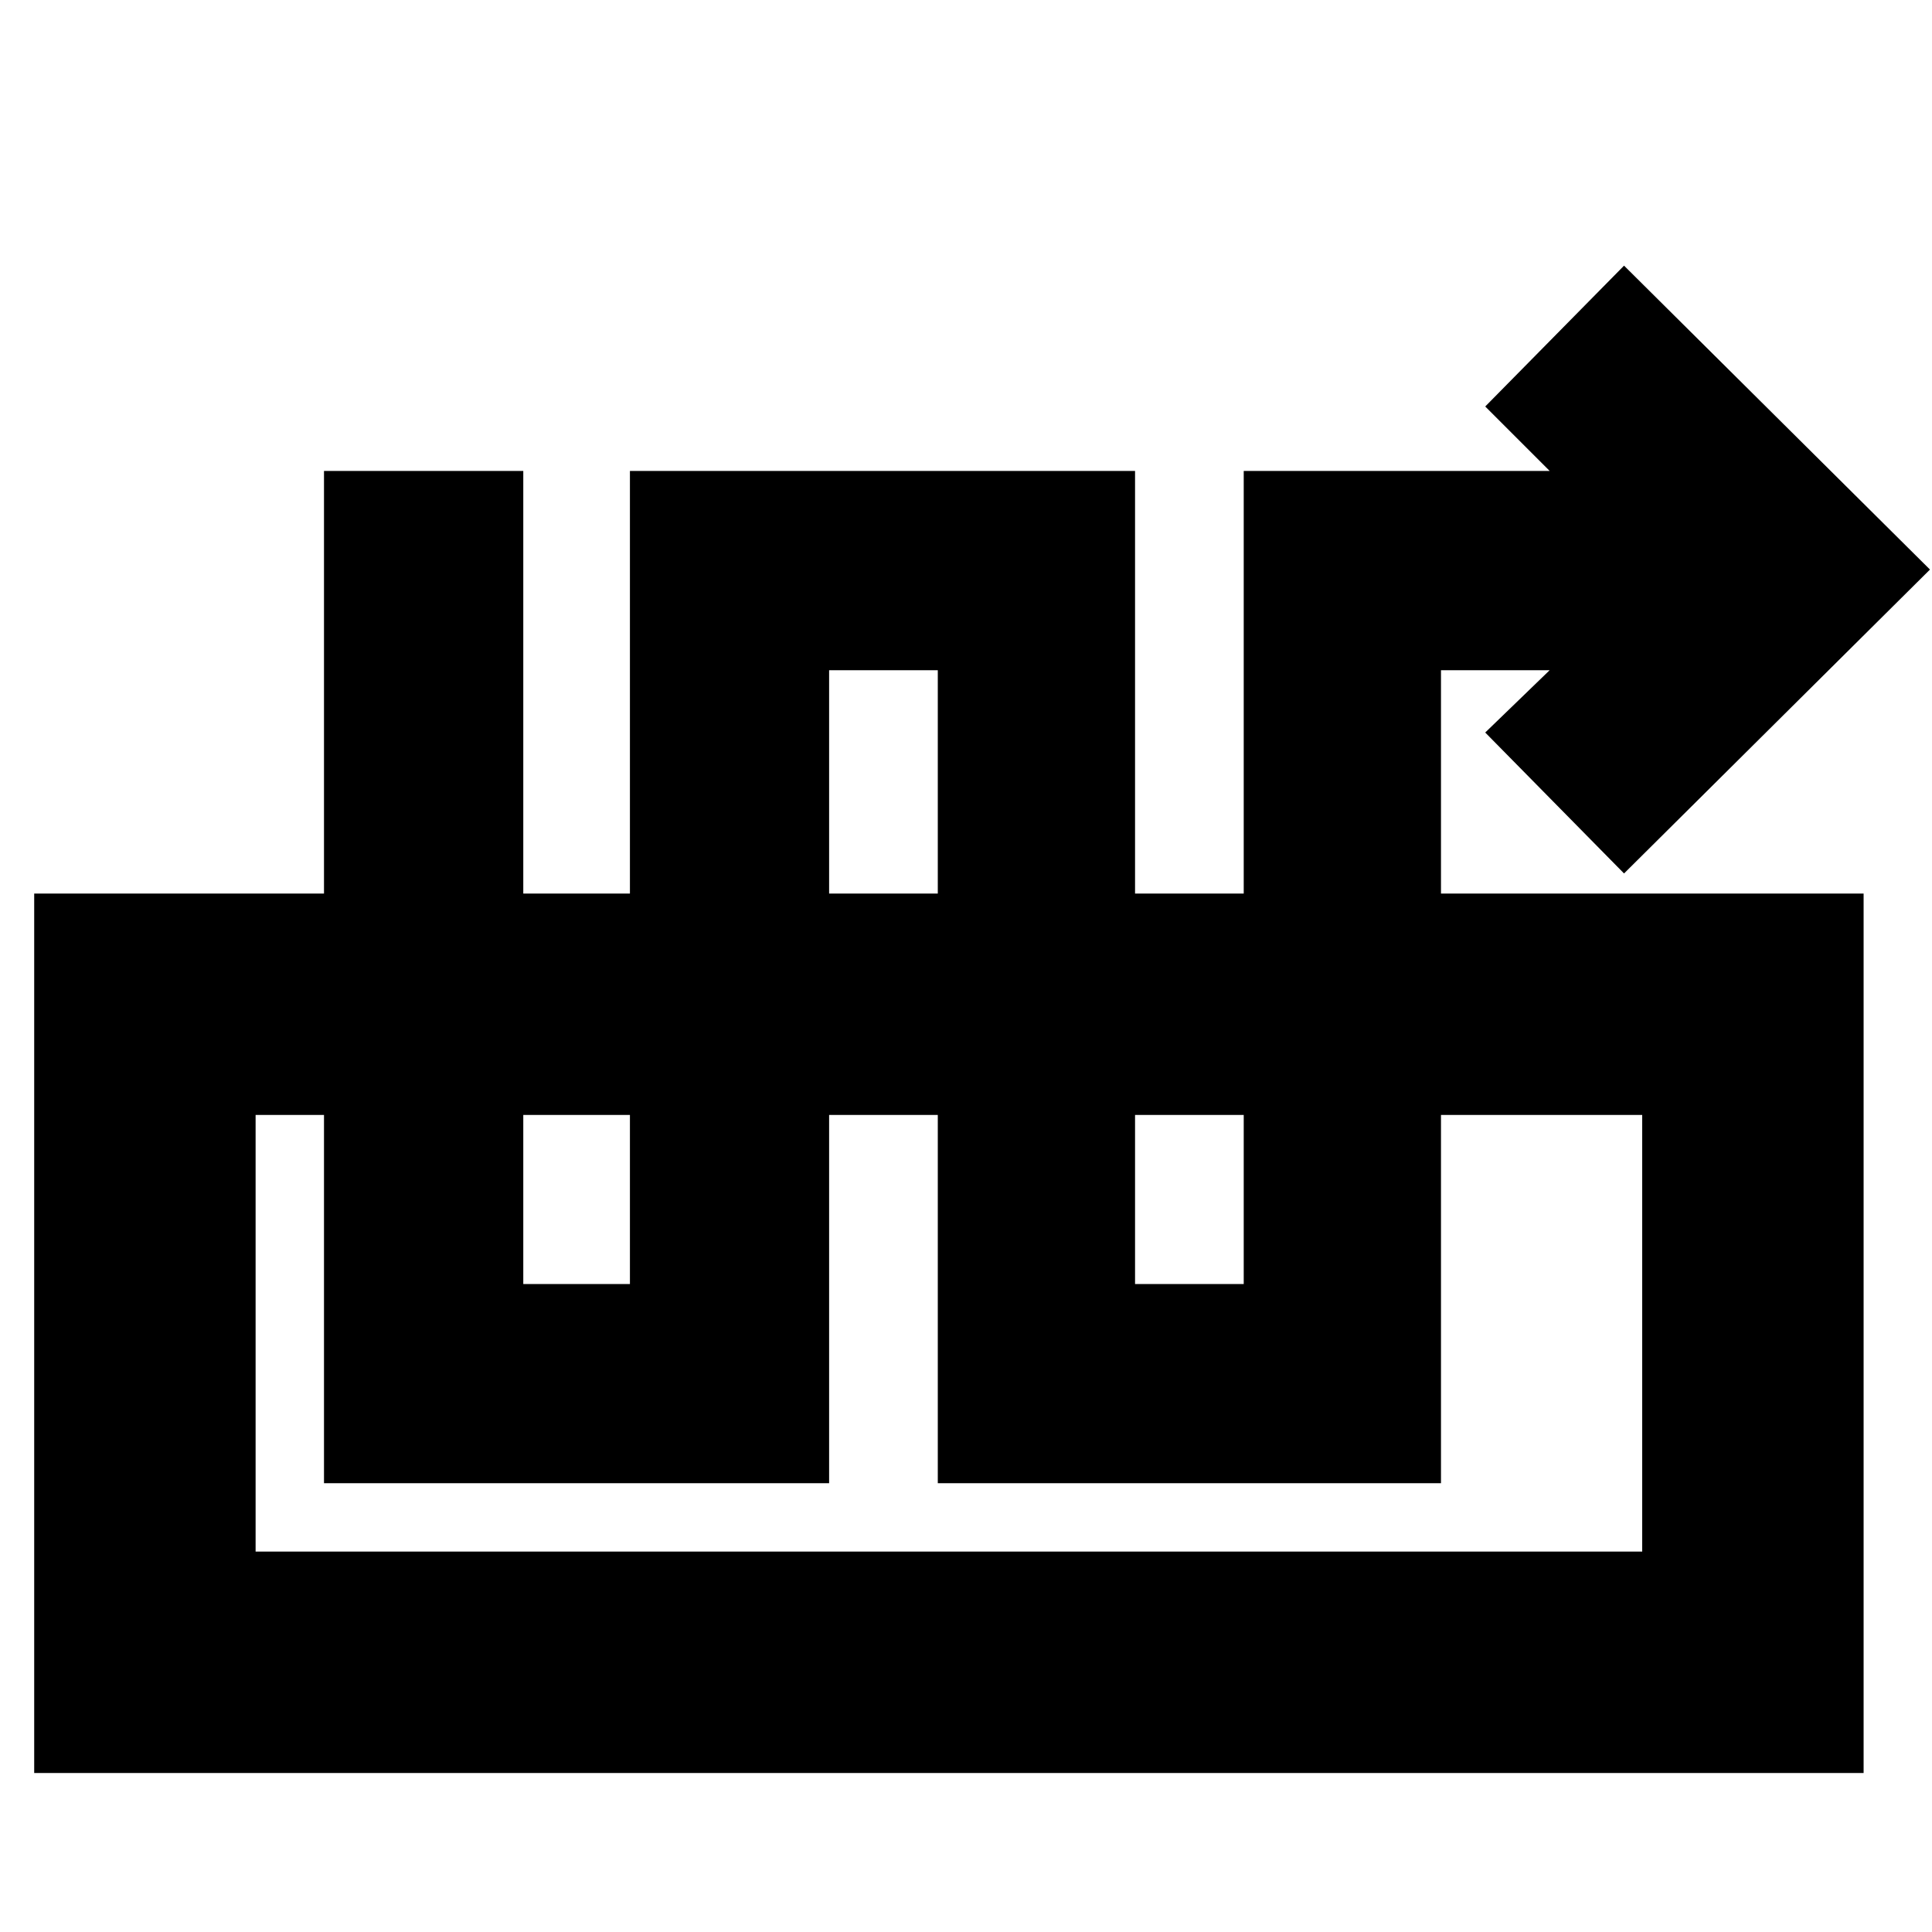 <svg xmlns="http://www.w3.org/2000/svg" height="20" width="20"><path d="M8.583 15.354H3.354V4.875h2.063v8.417h1.104V4.875h5.229v8.417h1.125V4.875h3.167l-.667-.667 1.437-1.458 3.167 3.146-3.167 3.146-1.437-1.459.667-.645h-1.125v8.416H9.708V6.938H8.583Zm-8.229 3V9.25h18.938v9.104Zm2.292-2.292H17v-4.52H2.646ZM17 11.542H2.646Z"/></svg>